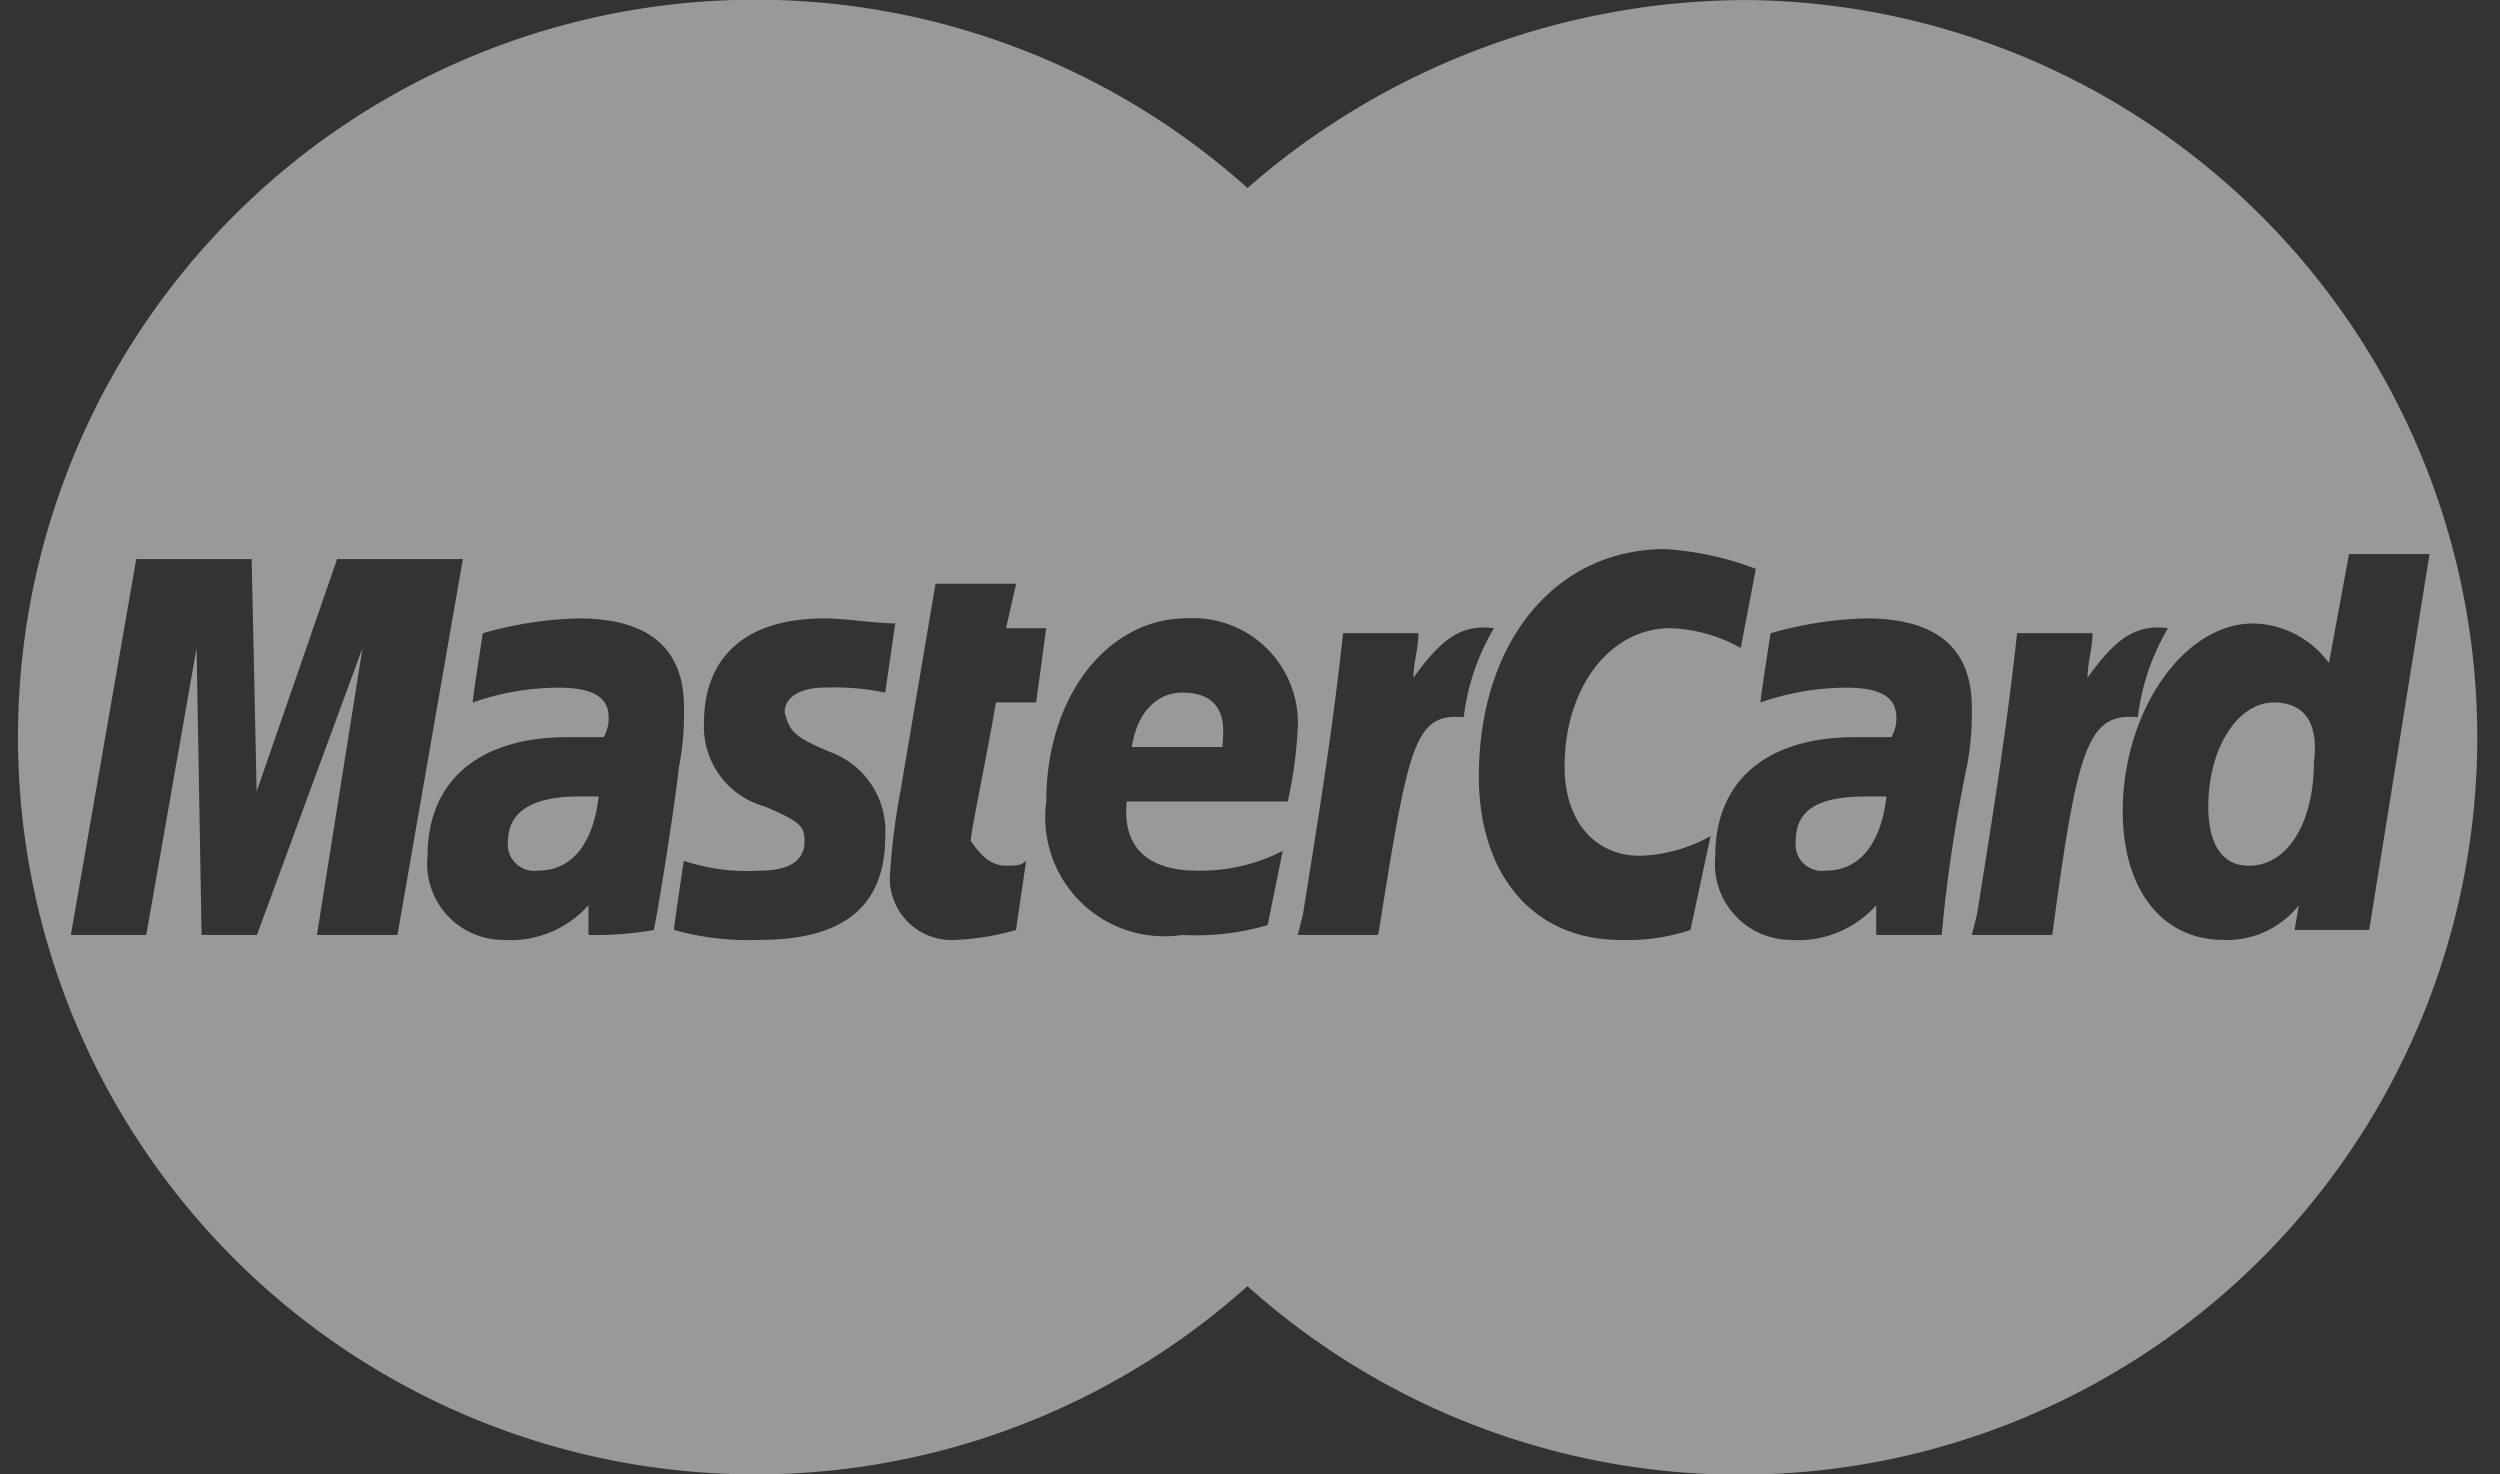 <svg xmlns="http://www.w3.org/2000/svg" viewBox="0 0 38.991 22.99"><rect x="0" y="0" width="38.991" height="22.99" fill="#333333" stroke="none"/><defs><style>.a{fill:#fff;opacity:0.502;}</style></defs><path class="a" d="M149.465,1954.067a11.5,11.5,0,1,1,0-17.127,11.863,11.863,0,0,1,7.845-2.931,11.5,11.5,0,1,1-7.845,20.058Zm13.651-7.406c0,1.235.627,2.006,1.569,2.006a1.424,1.424,0,0,0,1.177-.54l-.065.385h1.163l.941-5.863h-1.256l-.313,1.7a1.5,1.5,0,0,0-1.177-.617C164.057,1943.729,163.116,1945.118,163.116,1946.66Zm-6.355.695a1.188,1.188,0,0,0,1.177,1.311,1.629,1.629,0,0,0,1.333-.54v.463h1.021a23.478,23.478,0,0,1,.392-2.623,4.358,4.358,0,0,0,.078-.925q0-1.389-1.648-1.389a5.9,5.9,0,0,0-1.49.231s-.158,1-.158,1.08a4.114,4.114,0,0,1,1.334-.231c.55,0,.785.154.785.463a.575.575,0,0,1-.078.309h-.549C157.546,1945.5,156.761,1946.2,156.761,1947.355Zm-3.687-1.235c0,1.543.863,2.546,2.2,2.546a3.1,3.1,0,0,0,1.1-.155l.314-1.465a2.393,2.393,0,0,1-1.1.308c-.706,0-1.177-.54-1.177-1.389,0-1.234.706-2.16,1.648-2.16a2.4,2.4,0,0,1,1.1.309l.235-1.235a4.828,4.828,0,0,0-1.412-.308C154.251,1942.572,153.074,1944.038,153.074,1946.12Zm-9.022.231a10.278,10.278,0,0,0-.158,1.234.963.963,0,0,0,1.02,1.081,3.979,3.979,0,0,0,.941-.155l.158-1.08c-.078.077-.158.077-.314.077-.235,0-.392-.155-.549-.386,0-.154.235-1.234.392-2.16h.627l.157-1.157H145.7l.157-.694H144.6Zm-3.531,2.16a4.31,4.31,0,0,0,1.334.155c1.334,0,1.961-.54,1.961-1.62a1.313,1.313,0,0,0-.863-1.312c-.549-.231-.627-.309-.706-.617,0-.232.235-.386.627-.386a3.864,3.864,0,0,1,.941.078l.157-1.08c-.313,0-.784-.077-1.1-.077-1.412,0-1.883.771-1.883,1.62a1.289,1.289,0,0,0,.941,1.311c.549.231.627.309.627.54q0,.463-.706.463a3.106,3.106,0,0,1-1.177-.154S140.521,1948.435,140.521,1948.512Zm-3.844-1.156a1.188,1.188,0,0,0,1.176,1.311,1.632,1.632,0,0,0,1.334-.54v.463a5.274,5.274,0,0,0,1.02-.077c.078-.385.314-1.851.392-2.546a4.358,4.358,0,0,0,.078-.925q0-1.389-1.647-1.389a5.91,5.91,0,0,0-1.491.231s-.157,1-.157,1.08a4.114,4.114,0,0,1,1.334-.231c.549,0,.785.154.785.463a.575.575,0,0,1-.078.309h-.55C137.462,1945.5,136.678,1946.2,136.678,1947.355Zm24.163.925-.078.309h1.255c.392-2.931.55-3.471,1.334-3.395a3.552,3.552,0,0,1,.471-1.389c-.549-.077-.863.232-1.255.771,0-.231.078-.463.078-.694h-1.177C161.312,1945.349,161.076,1946.814,160.841,1948.28Zm-10.513,0-.078.309h1.255c.471-2.931.549-3.471,1.334-3.395a3.538,3.538,0,0,1,.471-1.389c-.55-.077-.863.232-1.255.771,0-.231.078-.463.078-.694h-1.176C150.8,1945.349,150.564,1946.814,150.328,1948.28Zm-4-1.774a1.857,1.857,0,0,0,2.119,2.083,3.961,3.961,0,0,0,1.334-.154l.235-1.157a2.808,2.808,0,0,1-1.333.308c-.706,0-1.177-.308-1.1-1.079h2.511a6.767,6.767,0,0,0,.157-1.157,1.634,1.634,0,0,0-1.726-1.7C147.269,1943.652,146.327,1944.886,146.327,1946.507Zm-11.375,2.083h1.256l1.02-5.863h-1.961l-1.255,3.626-.078-3.626h-1.8l-1.02,5.863h1.176l.785-4.475.078,4.475h.863l1.647-4.475Zm23.065-1.466c0-.463.313-.694,1.1-.694h.314c-.078.694-.392,1.156-.941,1.156A.412.412,0,0,1,158.017,1947.123Zm-20.084,0c0-.463.392-.694,1.1-.694h.313c-.078.694-.391,1.156-.941,1.156A.413.413,0,0,1,137.932,1947.123Zm26.518-.54c0-.925.471-1.62,1.02-1.62.471,0,.706.309.627.926,0,.925-.392,1.62-1.02,1.62C164.685,1947.509,164.45,1947.2,164.45,1946.583Zm-16.789-.925c.079-.54.392-.849.785-.849.785,0,.627.694.627.849Z" transform="translate(-130.009 -1934.008)"/></svg>